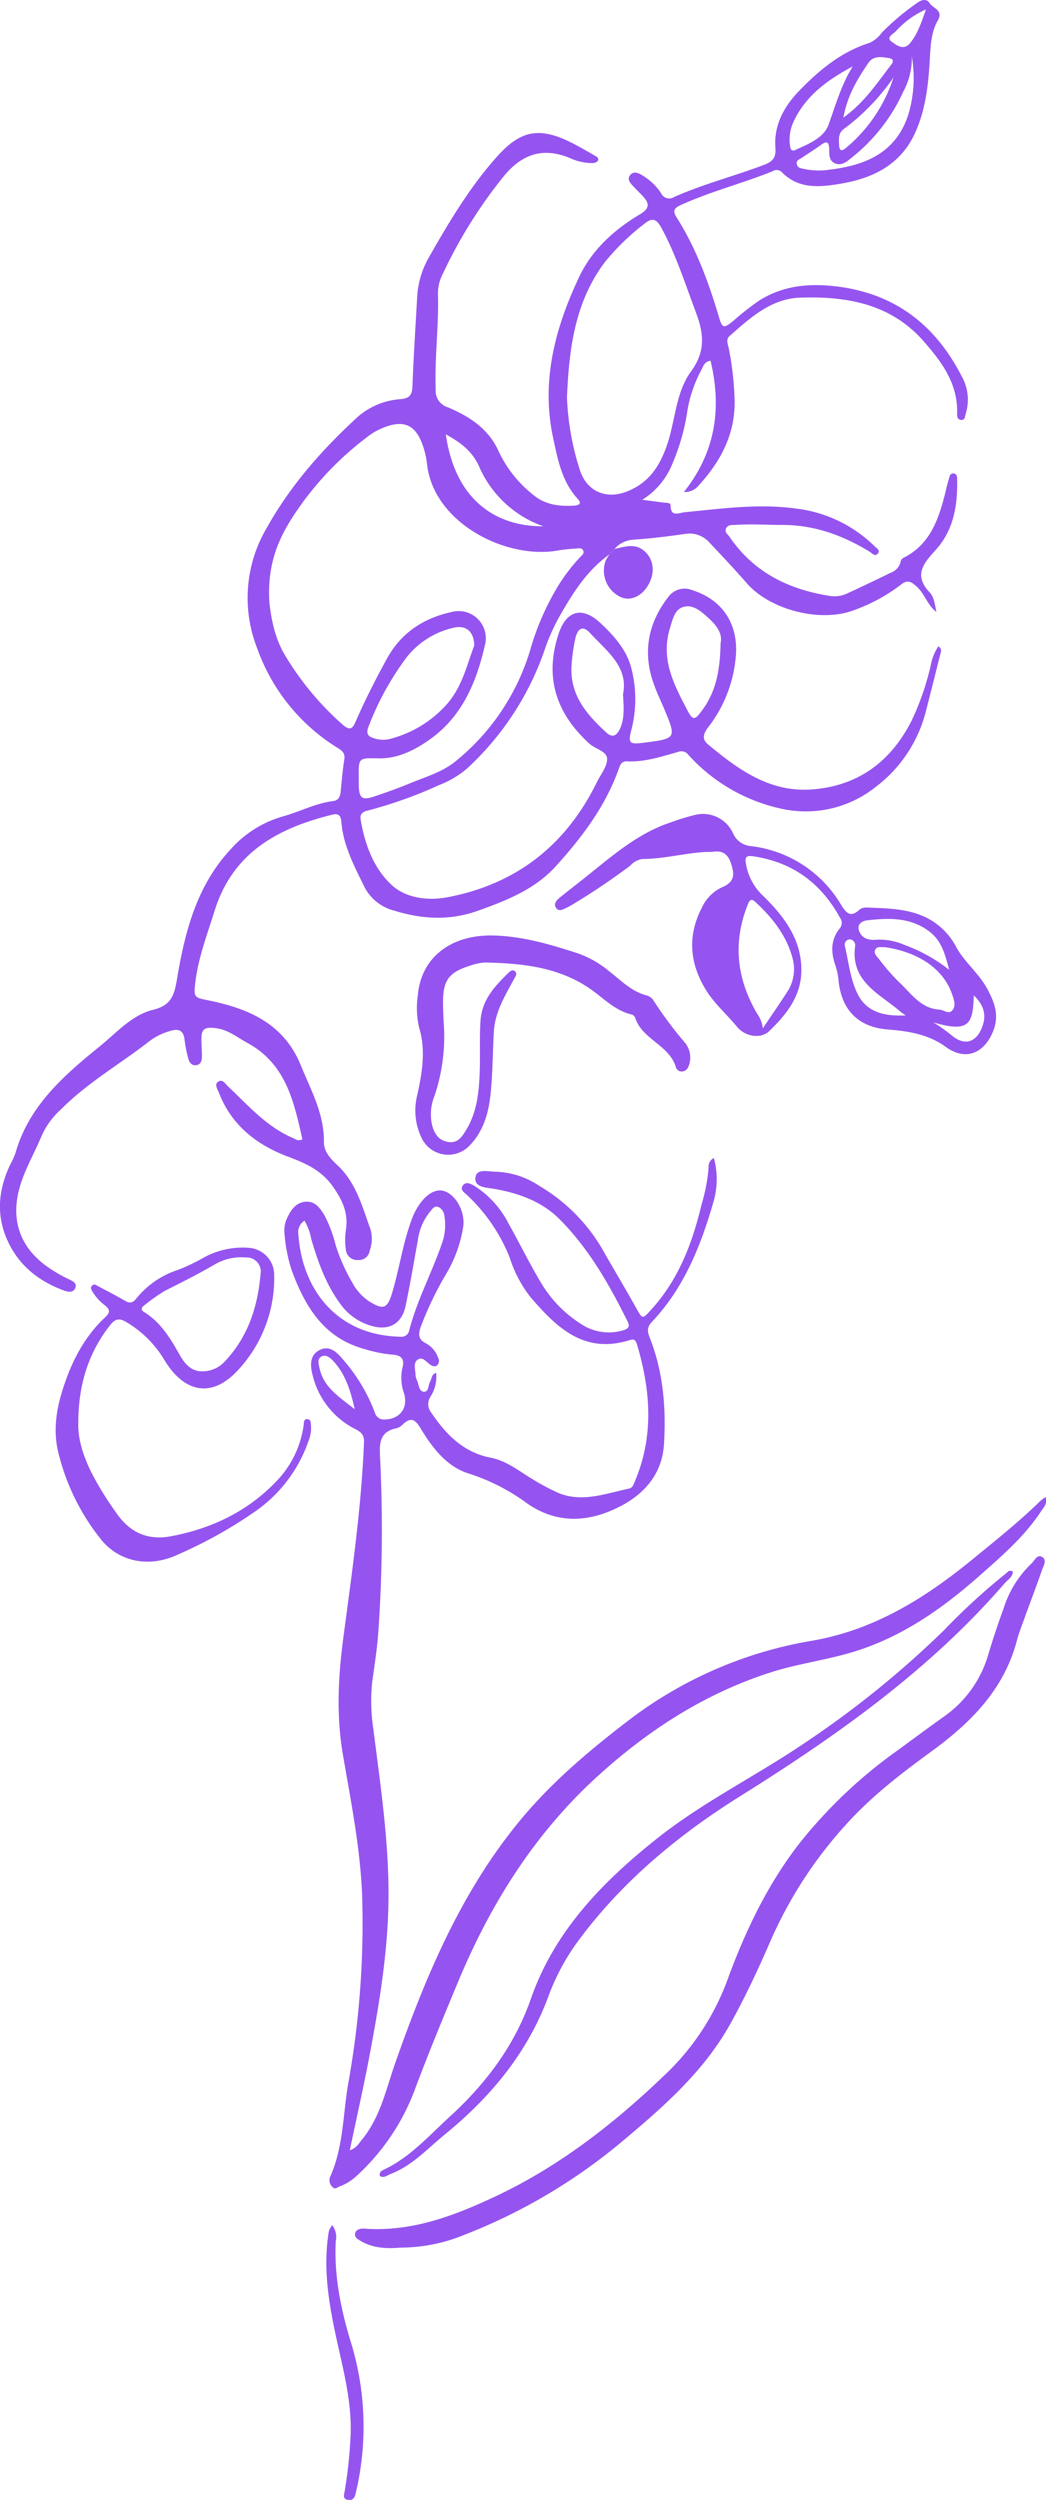 <svg xmlns="http://www.w3.org/2000/svg" viewBox="0 0 222.43 531.31"><defs><style>.cls-1{fill:#9554ef;}</style></defs><g id="Capa_2" data-name="Capa 2"><g id="Capa_1-2" data-name="Capa 1"><path class="cls-1" d="M129.59,117.84c-4.88,3.46-7.91,8.41-10.78,13.47a41.94,41.94,0,0,0-3,6.84,61.52,61.52,0,0,1-16.46,25.16,20.68,20.68,0,0,1-6,3.56A94.32,94.32,0,0,1,78,172.33c-1,.25-1.47.83-1.32,1.76.87,5.36,2.8,10.55,6.73,14.11,2.94,2.66,7.52,3.28,11.62,2.52,14.72-2.76,25.31-11.06,31.9-24.49.8-1.63,2.18-3.29,2.17-4.93s-2.5-2.1-3.77-3.25c-7.09-6.45-9.61-14.12-6.53-23.38,1.65-4.94,5-5.84,8.82-2.31,2.89,2.68,5.6,5.73,6.59,9.51a26.08,26.08,0,0,1,.06,13.22c-.73,2.85-.45,3.15,2.52,2.78,7.08-.9,7.08-.91,4.44-7.22-.77-1.84-1.65-3.64-2.29-5.52-2.3-6.65-1.1-12.73,3.17-18.25a4.27,4.27,0,0,1,5.12-1.44c6.37,2,9.71,7.12,9.27,13.72a28.5,28.5,0,0,1-6,15.54c-1,1.32-1.19,2.44,0,3.46,6.45,5.38,13.2,10.31,22.21,9.62,9.75-.75,16.66-5.86,21.09-14.51a56.49,56.49,0,0,0,4.15-12,10.74,10.74,0,0,1,1.59-3.91c.89.58.52,1.23.38,1.82-1,4-2,8-3.05,12.06a29,29,0,0,1-10.56,15.94,23.86,23.86,0,0,1-19.49,4.84,37.25,37.25,0,0,1-20.45-11.6,1.84,1.84,0,0,0-2.17-.61c-3.57,1-7.14,2.2-10.94,2-1.12,0-1.39.79-1.66,1.55-2.84,8-7.84,14.62-13.44,20.78-4.42,4.88-10.4,7.23-16.48,9.41s-11.87,1.83-17.84,0a9.83,9.83,0,0,1-6.39-5.13c-2.15-4.4-4.47-8.75-4.86-13.76-.1-1.25-.58-1.85-1.91-1.52-11.56,2.87-21.17,8-25.05,20.45-1.58,5.07-3.49,10-4.11,15.34-.37,3.15-.11,3.09,2.92,3.71,8.47,1.74,15.95,4.94,19.54,13.81,2.16,5.3,5,10.33,4.9,16.31,0,2.1,1.53,3.64,3,5,3.91,3.74,5.19,8.81,6.94,13.61a7.49,7.49,0,0,1-.2,4.43,2.31,2.31,0,0,1-2.44,2,2.42,2.42,0,0,1-2.63-2.15,14.86,14.86,0,0,1,0-4.21c.56-3.53-.66-6.23-2.69-9.15-2.49-3.58-5.76-5-9.59-6.45-6.64-2.48-12.05-6.66-14.72-13.6-.28-.74-1-1.73-.21-2.3,1-.74,1.6.48,2.19,1,4.27,4,8.17,8.56,13.77,10.93.51.22,1,.73,2,.28-1.79-8-3.48-16-11.65-20.47-2.18-1.18-4.13-2.83-6.72-3.15s-3.16.2-3.09,2.73c0,1.07.11,2.15.1,3.23,0,.87-.18,1.76-1.21,1.9s-1.5-.68-1.72-1.5a26.88,26.88,0,0,1-.76-3.9c-.22-1.84-1.09-2.44-2.88-1.92a13.14,13.14,0,0,0-4.48,2.13c-6.27,4.91-13.26,8.87-18.92,14.58a16.75,16.75,0,0,0-4.09,5.57C7.2,245.39,5,249,4,253.05c-1.63,6.63.45,12.15,6,16.13a31,31,0,0,0,4.73,2.75c.72.35,1.69.77,1.28,1.81s-1.49.88-2.37.56c-5.08-1.87-9.18-4.93-11.68-9.88-2.84-5.63-2.45-11.21.15-16.78a18.63,18.63,0,0,0,1.15-2.49C6.13,235,13.61,228.55,21.32,222.3c3.53-2.87,6.72-6.57,11.22-7.68,4.2-1,4.59-3.53,5.2-7.12,1.66-9.77,4.2-19.34,11.25-26.93a23.38,23.38,0,0,1,11.2-7.06c3.58-1,6.92-2.79,10.68-3.26,1.07-.13,1.47-.92,1.57-1.95.22-2.31.42-4.63.78-6.92.22-1.4-.6-1.91-1.55-2.5a41,41,0,0,1-17-21.14,29.27,29.27,0,0,1,2-25.46c5.09-9.11,11.85-16.78,19.49-23.76a15.47,15.47,0,0,1,9.09-3.69c2-.21,2.39-1,2.46-2.87.24-6.29.65-12.58,1-18.87a19,19,0,0,1,2.44-8.3c4.28-7.51,8.68-14.93,14.47-21.43,5-5.61,8.93-6.45,15.63-3.17,1.79.88,3.51,1.9,5.24,2.89.41.23,1,.58.61,1.14a1.47,1.47,0,0,1-1.08.44,11.31,11.31,0,0,1-4.83-1.07c-5.72-2.35-10.15-.88-14.06,3.86A101.81,101.81,0,0,0,94.13,58.27a8.89,8.89,0,0,0-1,4.1c.22,6.8-.73,13.58-.48,20.39a3.66,3.66,0,0,0,2.64,3.83c4.55,1.92,8.67,4.59,10.79,9.42a25.67,25.67,0,0,0,7.22,9.09c2.5,2.14,5.5,2.56,8.64,2.37.84,0,2-.28.9-1.45-3.38-3.69-4.24-8.38-5.23-13-2.59-12.12.46-23.44,5.59-34.25,2.72-5.72,7.46-10,12.88-13.22,2.27-1.36,1.95-2.45.49-4-.58-.6-1.18-1.17-1.74-1.78s-1.63-1.54-.83-2.56,2-.33,2.88.24a12.23,12.23,0,0,1,3.71,3.63,1.9,1.9,0,0,0,2.73.81c6.23-2.79,12.86-4.45,19.22-6.88,1.84-.7,2.51-1.55,2.35-3.61-.37-4.89,1.91-8.89,5.19-12.24,4.2-4.31,8.79-8.12,14.69-10a6.26,6.26,0,0,0,2.69-2.16A52.06,52.06,0,0,1,194.86.74C195.8,0,197-.44,197.7.68s3,1.47,1.71,3.7-1.52,5-1.66,7.71c-.29,5.49-.83,11-3.11,16.05-3.06,6.83-8.9,9.73-15.89,10.91-4.52.75-8.95,1.2-12.57-2.53a1.54,1.54,0,0,0-1.85-.14c-6.47,2.61-13.26,4.32-19.62,7.23-1.4.64-1.7,1.22-.83,2.59,4.07,6.44,6.71,13.5,8.87,20.76.86,2.89,1.06,3,3.33,1.11a59,59,0,0,1,5.28-4.14c5.28-3.36,11-3.77,17-3C190.6,62.58,199,69.23,204.52,80a10.1,10.1,0,0,1,.84,7.93c-.18.55-.14,1.51-1.13,1.3-.71-.15-.71-.85-.7-1.44.16-6.26-3.25-10.85-7.11-15.25-7-8-16.38-9.6-26.26-9.28-6.21.21-10.62,4.3-15,8.14-.86.75-.38,1.72-.2,2.58a65.34,65.34,0,0,1,1.24,10.62c.3,7.4-2.83,13.33-7.64,18.6a3.76,3.76,0,0,1-3.13,1.37c6.78-8.54,8.06-17.82,5.67-27.9-1.26.16-1.55,1.14-1.91,1.87a28,28,0,0,0-3,8.65,45.28,45.28,0,0,1-3.25,11.47,15.92,15.92,0,0,1-6.37,7.56l4.47.59c.57.07,1.54,0,1.55.51,0,2.71,1.73,1.67,3.07,1.54,7.84-.76,15.67-1.86,23.56-.78a28.65,28.65,0,0,1,16.74,8c.41.41,1.32.88.69,1.59s-1.18-.08-1.72-.41c-5.69-3.47-11.73-5.69-18.53-5.69-3.31,0-6.63-.24-10,0-.73,0-1.62-.08-2,.74s.35,1.22.72,1.76c5.14,7.57,12.59,11.23,21.39,12.59a6.35,6.35,0,0,0,3.65-.53q4.64-2.15,9.22-4.39a3.27,3.27,0,0,0,2.12-2.28,1.26,1.26,0,0,1,.46-.82c5.73-2.78,7.58-8.09,9-13.69.24-1,.44-1.94.74-2.89.19-.59.23-1.53,1.09-1.43s.74,1,.75,1.64c.09,5.38-.85,10.53-4.57,14.62-2.62,2.88-4.75,5.38-1.23,9.07.91,1,1.09,2.63,1.38,4.1-1.9-1.43-2.45-3.81-4.17-5.37-1.25-1.14-2-1.55-3.47-.35a36.65,36.65,0,0,1-9.82,5.32c-7.06,2.76-17.87,0-22.83-5.67-2.62-3-5.34-5.9-8.08-8.79a5.59,5.59,0,0,0-5-1.73c-3.7.53-7.4,1-11.12,1.23a5.81,5.81,0,0,0-3.93,1.94ZM57.31,128.32c.32,2.54.94,7.19,3.47,11.23A62.28,62.28,0,0,0,72.85,154c1.52,1.3,2.09,1,2.79-.67,2-4.58,4.25-9,6.66-13.38,3.07-5.57,7.88-8.63,13.92-9.92a5.77,5.77,0,0,1,6.92,7c-1.81,7.92-4.83,15.25-11.77,20.15-3.18,2.26-6.75,4.06-10.79,4-4.34-.07-4.34-.23-4.29,4.15,0,.58,0,1.16,0,1.74.14,2.62.73,3.06,3.29,2.21s5-1.73,7.48-2.75c3.44-1.43,7.16-2.46,10-4.88a48.17,48.17,0,0,0,15.67-23.45,56.3,56.3,0,0,1,5.79-13.41,38.62,38.62,0,0,1,4.81-6.34c.37-.4,1-.82.67-1.47s-1-.41-1.58-.38a32.85,32.85,0,0,0-3.71.39c-11,2-26.66-5.79-27.93-18.57A15.83,15.83,0,0,0,90.31,96c-1.6-6-4.57-7.31-10.3-4.4a15,15,0,0,0-2.26,1.54A66.38,66.38,0,0,0,63.64,107.8C59.81,113.26,56.64,119.14,57.31,128.32Zm63.26-43.83a57.48,57.48,0,0,0,2.74,15.42c1.57,4.75,5.84,6.34,10.33,4.42,4.28-1.82,6.46-5,8-9.2,2-5.35,1.89-11.5,5.32-16.21,3.09-4.23,2.74-8,1-12.59-2.26-6-4.21-12.2-7.32-17.91-1.13-2.1-2.08-2.13-3.74-.76a50.46,50.46,0,0,0-8.19,7.94C122.21,64.14,121,74.23,120.57,84.49ZM100.85,137.2c-.08-3.13-1.88-4.44-4.56-3.74a17.63,17.63,0,0,0-9.73,6.13,60.59,60.59,0,0,0-8.16,14.76c-.58,1.44-.29,2.17,1.17,2.57a5.91,5.91,0,0,0,3.18.17,24.2,24.2,0,0,0,12.35-7.51C98.33,145.87,99.36,141.06,100.85,137.2Zm52.38-.51c.48-2.15-1-3.94-2.79-5.53-1.43-1.28-3.08-2.72-5.06-2.18s-2.35,2.75-2.93,4.58c-2,6.55.88,12,3.76,17.47,1.12,2.11,1.57,2.05,3,.06C152.34,147,153.13,142.18,153.23,136.69Zm-20.75,10.86c1.22-5.85-3.47-9.15-7-13-1.46-1.58-2.56-1.15-3.1,1a36.55,36.55,0,0,0-.82,5.63c-.53,6.32,3.09,10.59,7.34,14.48,1.3,1.19,2.21.81,3-.89C132.82,152.6,132.64,150.33,132.48,147.55ZM193.9,12a14.92,14.92,0,0,1-1.8,7.44,37.62,37.62,0,0,1-10.91,14c-1,.8-2.08,1.87-3.55,1.31s-1.27-2-1.32-3.21-.45-1.69-1.63-.82-2.75,1.85-4.12,2.78c-.52.36-1.35.56-1.13,1.42s1,.85,1.59,1a15.08,15.08,0,0,0,5.44.13c7.59-.93,14-3.56,16.66-11.61A27.16,27.16,0,0,0,193.9,12Zm-12.56,2.11c-5.34,2.86-10.12,6.25-12.7,12a8.91,8.91,0,0,0-.67,4.63c.07.67.19,1.58,1.12,1.15,2.78-1.28,6.07-2.52,7.12-5.43C177.72,22.23,178.91,18,181.34,14.11ZM94.8,92.32c2.06,14.33,11,19.6,20.75,19.54a23.3,23.3,0,0,1-13.7-12.78C100.43,95.94,98,94.06,94.8,92.32ZM179.34,25c4.59-3.3,7.21-7.46,10.2-11.28.41-.54.53-1.17-.32-1.33-1.64-.3-3.48-.63-4.57,1C182.39,16.72,180.23,20.16,179.34,25ZM190,16.47a46.11,46.11,0,0,1-10.64,11c-1.12.88-1,2.21-.92,3.46s.68,1.17,1.42.54A32.39,32.39,0,0,0,190,16.47ZM196.9,2a19.08,19.08,0,0,0-6.39,4.63c-.55.6-2.18,1.31-.91,2.23,1,.71,2.54,2,3.94.29C195.1,7.24,195.88,4.93,196.9,2Z"/><path class="cls-1" d="M92.75,291.76a7.9,7.9,0,0,1-1.25,5.16,2.84,2.84,0,0,0,.16,3.25c3.14,4.67,6.87,8.53,12.71,9.65,2.67.51,4.86,2,7.12,3.45a52.5,52.5,0,0,0,7.16,4c5.12,2.15,10.12.16,15.11-.89.82-.17,1-1,1.31-1.71,4-9.53,3.27-19.13.44-28.76-.22-.74-.46-1.47-1.53-1.12-9.73,3.13-15.66-2.67-21.22-9.16a26.76,26.76,0,0,1-4.38-8.36A36.78,36.78,0,0,0,99.32,254c-.56-.56-1.55-1.08-.93-2s1.65-.45,2.42,0a20.47,20.47,0,0,1,7.31,8c2.32,4.12,4.39,8.38,6.81,12.44a26.15,26.15,0,0,0,8.56,8.91,10.66,10.66,0,0,0,9.06,1.38c1-.31,1.45-.76.95-1.78-3.92-7.91-8.28-15.59-14.56-21.87-3.78-3.78-8.78-5.54-14.07-6.44-1.51-.25-4-.29-3.77-2.33s2.62-1.29,4.2-1.28a17.56,17.56,0,0,1,9.36,3,37.51,37.51,0,0,1,13.27,13.19c2.42,4.26,4.94,8.46,7.33,12.73,1.43,2.54,1.33,2.48,3.37.22,5.75-6.38,8.63-14.08,10.57-22.24a36.89,36.89,0,0,0,1.48-7.81,2,2,0,0,1,1.13-2,17.32,17.32,0,0,1,0,9c-2.71,9.49-6.29,18.57-13.24,25.89-1.1,1.16-.85,2.16-.37,3.37,2.84,7.25,3.46,14.81,3,22.5-.38,6.27-4,10.5-9.23,13.23-6.68,3.49-13.54,3.89-20-.67a43,43,0,0,0-12.29-6.26c-4.72-1.45-7.8-5.55-10.31-9.71-1.21-2-2.14-2.2-3.74-.71a2.86,2.86,0,0,1-1.25.79c-3.76.71-3.71,3.3-3.55,6.34a311.93,311.93,0,0,1-.37,36.82c-.24,3.64-.84,7.26-1.32,10.88a39.24,39.24,0,0,0,.26,9.92c1.52,12.1,3.36,24.2,3.21,36.42-.15,11.82-2.21,23.45-4.42,35C77,444.9,75.69,450.8,74.39,457c1.41-.44,1.94-1.48,2.62-2.31,3.86-4.71,5.06-10.57,7-16.12,6.43-18.32,13.86-36.14,26.33-51.36,6.83-8.34,15-15.21,23.55-21.74a88.16,88.16,0,0,1,39-16.79c13-2.3,23.63-8.91,33.59-17,5-4.1,10.09-8.12,14.73-12.66a11.77,11.77,0,0,1,1.12-.85c.48,1.43-.4,2.2-.93,3-3.45,5.28-8.16,9.36-12.83,13.49-8.21,7.29-17.06,13.51-27.76,16.62-5.58,1.62-11.36,2.38-16.92,4.16-13.78,4.42-25.63,12-36.32,21.63-13.74,12.35-23.27,27.52-30.3,44.48-3.15,7.59-6.31,15.17-9.17,22.88A47.17,47.17,0,0,1,75.68,462.6a10.26,10.26,0,0,1-3.39,2.06c-.5.19-1.06.78-1.57.19a2,2,0,0,1-.57-2.08C73,456.52,72.91,449.68,74,443.1a191.89,191.89,0,0,0,3-40.4c-.41-10.06-2.4-19.94-4.09-29.82-1.41-8.25-1-16.35.06-24.52,1.84-13.9,3.87-27.78,4.43-41.81.07-1.57-.6-2.17-1.83-2.81A17.39,17.39,0,0,1,66.41,292c-.47-1.93-.5-4,1.52-5.05s3.52.26,4.77,1.72a36.8,36.8,0,0,1,7,11.52,2,2,0,0,0,2.24,1.5c3.13-.13,4.84-2.44,4-5.47a9.86,9.86,0,0,1-.39-5.4c.62-2.16-.39-2.83-2.33-2.93a27.56,27.56,0,0,1-5.6-1.14c-8.73-2.33-12.73-9-15.59-16.75a33.47,33.47,0,0,1-1.53-7.8A6.08,6.08,0,0,1,61,259c.81-1.78,1.88-3.46,4.06-3.59,2-.13,3.06,1.43,4,3a29.72,29.72,0,0,1,2.34,6.29,38.71,38.71,0,0,0,3.54,7.94,10.81,10.81,0,0,0,3.65,4c2.9,1.79,3.78,1.51,4.77-1.77,1.53-5.08,2.26-10.38,4.08-15.39a16.51,16.51,0,0,1,1-2.29c1.7-3.09,4-4.64,5.92-4.07,2.55.75,4.54,4.32,4.16,7.51a28.12,28.12,0,0,1-3.84,10.45,72.39,72.39,0,0,0-5.15,10.77c-.58,1.59-.73,2.81,1.11,3.69a5.45,5.45,0,0,1,2.5,3,1.31,1.31,0,0,1-.16,1.62c-.54.46-1.09.15-1.59-.19-.79-.54-1.53-1.7-2.56-1s-.48,2.14-.47,3.25a3.26,3.26,0,0,0,.33,1.2c.39.87.4,2.32,1.45,2.38s.9-1.39,1.32-2.16S91.73,292.14,92.75,291.76Zm-28-32.33a2.89,2.89,0,0,0-1.3,2.93c.77,11.46,8,21.48,21.7,21.74A1.64,1.64,0,0,0,87,282.82c1.66-6.46,4.85-12.35,7-18.61a11.58,11.58,0,0,0,.48-5.9,2.26,2.26,0,0,0-1.25-1.77c-.89-.37-1.32.47-1.79,1a12.06,12.06,0,0,0-2.59,6.11c-.85,4.65-1.63,9.32-2.61,13.94-.78,3.7-3.45,5.25-7.06,4.26a12.18,12.18,0,0,1-6.67-4.53c-3.15-4.2-4.86-9-6.33-14A11.49,11.49,0,0,0,64.74,259.43Zm10.68,40.08c-.85-3.8-1.93-7.48-4.68-10.38-.65-.68-1.53-1.29-2.43-.8s-.57,1.64-.37,2.48C68.87,295,72.32,297,75.42,299.51Z"/><path class="cls-1" d="M150.14,181.07c-4.55.24-9,1.5-13.59,1.5A4.43,4.43,0,0,0,134,184a144.1,144.1,0,0,1-12,8.09,15.5,15.5,0,0,1-1.75.95c-.67.32-1.46.73-2-.08s0-1.47.56-2c1.6-1.32,3.25-2.58,4.88-3.87,6-4.72,11.63-9.94,19.11-12.36a44.62,44.62,0,0,1,5-1.53,7,7,0,0,1,8.06,3.87,4.53,4.53,0,0,0,3.76,2.75,25.76,25.76,0,0,1,19.19,12.4c.94,1.52,1.91,3.05,3.93,1.13a2.47,2.47,0,0,1,1.64-.47c4.63.21,9.27.18,13.51,2.64a14.49,14.49,0,0,1,5.51,5.87c1.76,3.17,4.76,5.47,6.51,8.73,1.56,2.87,2.63,5.65,1.3,9-1.93,4.81-5.9,6.41-10.05,3.41-3.79-2.74-8-3.38-12.4-3.73-6.33-.5-9.86-4.21-10.46-10.53a13.52,13.52,0,0,0-.68-3.15c-.94-2.76-1-5.38.93-7.77a1.82,1.82,0,0,0,.08-2.28c-4-7.32-10-11.78-18.34-13.06-1.44-.22-2,0-1.65,1.64a12,12,0,0,0,3.44,6.56c4.57,4.44,8.5,9.46,8.32,16.37-.13,5.3-3.27,9.14-6.82,12.56-1.84,1.78-5.2,1.12-6.82-.87-2.15-2.63-4.78-4.87-6.59-7.78-3.56-5.74-4.05-11.67-.84-17.73a8.71,8.71,0,0,1,4.15-4.15c1.84-.78,2.81-1.81,2.28-4s-1.34-4-4.1-3.58A12.46,12.46,0,0,1,150.14,181.07Zm12.07,37.49c1.75-2.6,3.53-5.18,5.23-7.81a8.81,8.81,0,0,0,1.07-7.19c-1.29-4.79-4.3-8.54-7.88-11.86-.77-.71-1.18-.54-1.58.46-3.27,8.12-2.42,15.89,2,23.35A6.44,6.44,0,0,1,162.21,218.56Zm25.84-17.27c-.59.11-1.51-.27-1.92.54s.33,1.41.78,2a45.09,45.09,0,0,0,4.24,4.88c2.58,2.35,4.58,5.64,8.62,5.87.94.05,2,1.1,2.77.13s.33-2.24-.06-3.34C200.33,205.14,194.16,202.15,188.05,201.29Zm13.79,4.83c-.83-3-1.47-6-4.1-8.05-4-3.12-8.64-3-13.3-2.47-.9.09-1.94.62-1.88,1.67a2.69,2.69,0,0,0,2,2.33,5.18,5.18,0,0,0,2,.11,13.34,13.34,0,0,1,5.79,1.13A34.22,34.22,0,0,1,201.84,206.12Zm-9.25,9.7c-.67-.49-1-.66-1.19-.87-4.42-3.79-10.62-6.35-9.55-13.94a1.26,1.26,0,0,0-1.17-1.37,1.14,1.14,0,0,0-1,1.49c.8,3.42,1.14,7,2.71,10.17C184.4,215.23,188.12,216,192.59,215.82Zm5.88,1.47a34.35,34.35,0,0,1,4,2.85c2.67,2.16,5.1,1.44,6.36-1.8,1-2.54.43-4.7-1.76-6.78C206.9,217.51,206.21,219.59,198.47,217.29Z"/><path class="cls-1" d="M85.23,477.7c-2.88.24-5.94.19-8.71-1.52-.57-.35-1.19-.75-1-1.53s1-1,1.77-1c10.25.8,19.41-2.75,28.41-7,13.9-6.6,25.73-16,36.7-26.65A53.07,53.07,0,0,0,155,419.94c3.73-10,8.33-19.54,14.91-28.05a102.12,102.12,0,0,1,20.87-19.81c3.28-2.4,6.55-4.83,9.86-7.18a24.34,24.34,0,0,0,9.53-13.3c1-3.34,2.11-6.65,3.3-9.92a22.51,22.51,0,0,1,5.89-9.4c.67-.61,1.2-2.07,2.32-1.32,1,.65.2,1.89-.11,2.76-1.28,3.68-2.68,7.33-4,11-.48,1.32-1,2.65-1.34,4-2.76,10.41-9.81,17.44-18.18,23.54-6.31,4.59-12.5,9.35-17.8,15.15a90.73,90.73,0,0,0-16.5,25.33c-2.51,5.79-5.19,11.5-8.22,17-5.7,10.44-14.46,18.05-23.4,25.54a119.74,119.74,0,0,1-33.53,19.76A35.57,35.57,0,0,1,85.23,477.7Z"/><path class="cls-1" d="M16.65,302.31c-.11,3.78,1.13,7.2,2.72,10.52a68.47,68.47,0,0,0,5.35,8.69c2.78,4.1,6.59,5.93,11.57,5,8.61-1.6,16.25-5.22,22.35-11.56a21.22,21.22,0,0,0,5.93-12.08c.07-.56,0-1.33.81-1.26s.68.83.75,1.39a7,7,0,0,1-.5,3.18,30.26,30.26,0,0,1-11.3,15,96.1,96.1,0,0,1-16.66,9.28c-5.9,2.73-12.41,1.6-16.38-3.52a47.4,47.4,0,0,1-8.94-18.45c-1.06-4.56-.36-8.95,1-13.24,1.82-5.74,4.5-11.08,9-15.27,1.05-1,1.13-1.6,0-2.52a10.48,10.48,0,0,1-2.67-2.92c-.24-.44-.56-.92-.06-1.34s.78-.09,1.15.11c1.9,1,3.84,2,5.69,3.07,1,.62,1.72.63,2.51-.39a18.84,18.84,0,0,1,8.9-6.11,41.11,41.11,0,0,0,5.6-2.69,17.28,17.28,0,0,1,9.37-2,5.78,5.78,0,0,1,5.46,5.46A28.7,28.7,0,0,1,51,290.78c-5.73,6.54-11.7,5.36-16-1.65a23,23,0,0,0-7.91-8c-1.61-1-2.48-1-3.7.55C18.6,287.76,16.67,294.71,16.65,302.31Zm26.59-10.86a6.35,6.35,0,0,0,4.43-1.95c5-5.22,7.12-11.63,7.73-18.67a3,3,0,0,0-3.15-3.57A11.15,11.15,0,0,0,46,268.55c-3.57,2.1-7.27,3.95-11,5.83a38.52,38.52,0,0,0-4.25,3c-.68.49-.93,1-.07,1.5,3.52,2.19,5.55,5.56,7.52,9.07C39.25,289.79,40.67,291.6,43.24,291.45Z"/><path class="cls-1" d="M94.32,216.93a39.44,39.44,0,0,1-1.91,15.95,10.34,10.34,0,0,0-.5,6.35c.52,1.85,1.42,3.16,3.41,3.48s2.89-1.07,3.71-2.4c2.51-4,2.87-8.6,3-13.18.09-3.39-.08-6.78.15-10.19.31-4.51,3.08-7.38,6-10.24.36-.36.89-.68,1.32-.27.64.62,0,1.23-.26,1.78-1.89,3.5-4,6.94-4.22,11.06-.26,4.38-.24,8.79-.69,13.16-.42,4.06-1.48,8-4.51,11.08A6.27,6.27,0,0,1,89.72,242a13.37,13.37,0,0,1-1-9.22c1.05-4.8,1.88-9.54.38-14.48a18.42,18.42,0,0,1-.26-6.68c.65-8.11,7.08-13.06,16.22-12.79,6.23.18,12.1,1.93,17.94,3.83a22.09,22.09,0,0,1,6.65,3.85c2.47,1.93,4.68,4.25,7.89,5.06a2.51,2.51,0,0,1,1.38,1,82.86,82.86,0,0,0,6.65,8.94,5,5,0,0,1,1,4.7c-.21.66-.49,1.28-1.21,1.47a1.32,1.32,0,0,1-1.63-.84c-1.4-4.76-7.19-5.89-8.67-10.56a1.15,1.15,0,0,0-.71-.65c-3.73-.86-6.21-3.72-9.23-5.72-6.66-4.43-14.23-5.17-21.92-5.34a10.6,10.6,0,0,0-3.16.65c-4.62,1.41-5.87,3.16-5.83,8C94.22,214.44,94.28,215.69,94.32,216.93Z"/><path class="cls-1" d="M215.37,334c0,1.19-1.06,1.74-1.72,2.5-16,18.48-35.69,32.4-56.26,45.26-12.87,8.06-24.53,17.65-33.77,29.87A47.61,47.61,0,0,0,116.73,424c-4.44,12.18-12.35,21.69-22.24,29.74-3.66,3-6.87,6.57-11.42,8.31-.73.27-1.41.95-2.29.43-.2-.78.33-1.1.85-1.35,5.54-2.61,9.53-7.16,13.92-11.18,7.67-7,13.82-15.05,17.34-25.13,5-14.37,15.25-24.9,26.93-34.15,9.93-7.87,21.37-13.42,31.77-20.55a205.81,205.81,0,0,0,29.17-23.66,137.51,137.51,0,0,1,13-11.92C214.22,334.21,214.53,333.54,215.37,334Z"/><path class="cls-1" d="M70.65,472.94a4.08,4.08,0,0,1,.75,3.37c-.37,7.14,1,14.06,3,20.81a61,61,0,0,1,1.64,31c-.12.56-.26,1.13-.38,1.7-.19.87-.51,1.66-1.6,1.51-1.32-.19-.87-1.18-.75-1.94a100.56,100.56,0,0,0,1.25-11.87c.28-7.75-1.92-15.1-3.46-22.57-1.32-6.44-2.24-12.91-1.35-19.51a10.12,10.12,0,0,1,.25-1.46A4.72,4.72,0,0,1,70.65,472.94Z"/><path class="cls-1" d="M129.59,117.84l1.13-1.19c2.09-.42,4.21-1.25,6.18.36,2.28,1.86,2.52,5.12.61,7.86-1.53,2.18-3.88,2.95-5.8,1.89a6.2,6.2,0,0,1-2.9-7.65A11.09,11.09,0,0,1,129.59,117.84Z"/></g></g></svg>